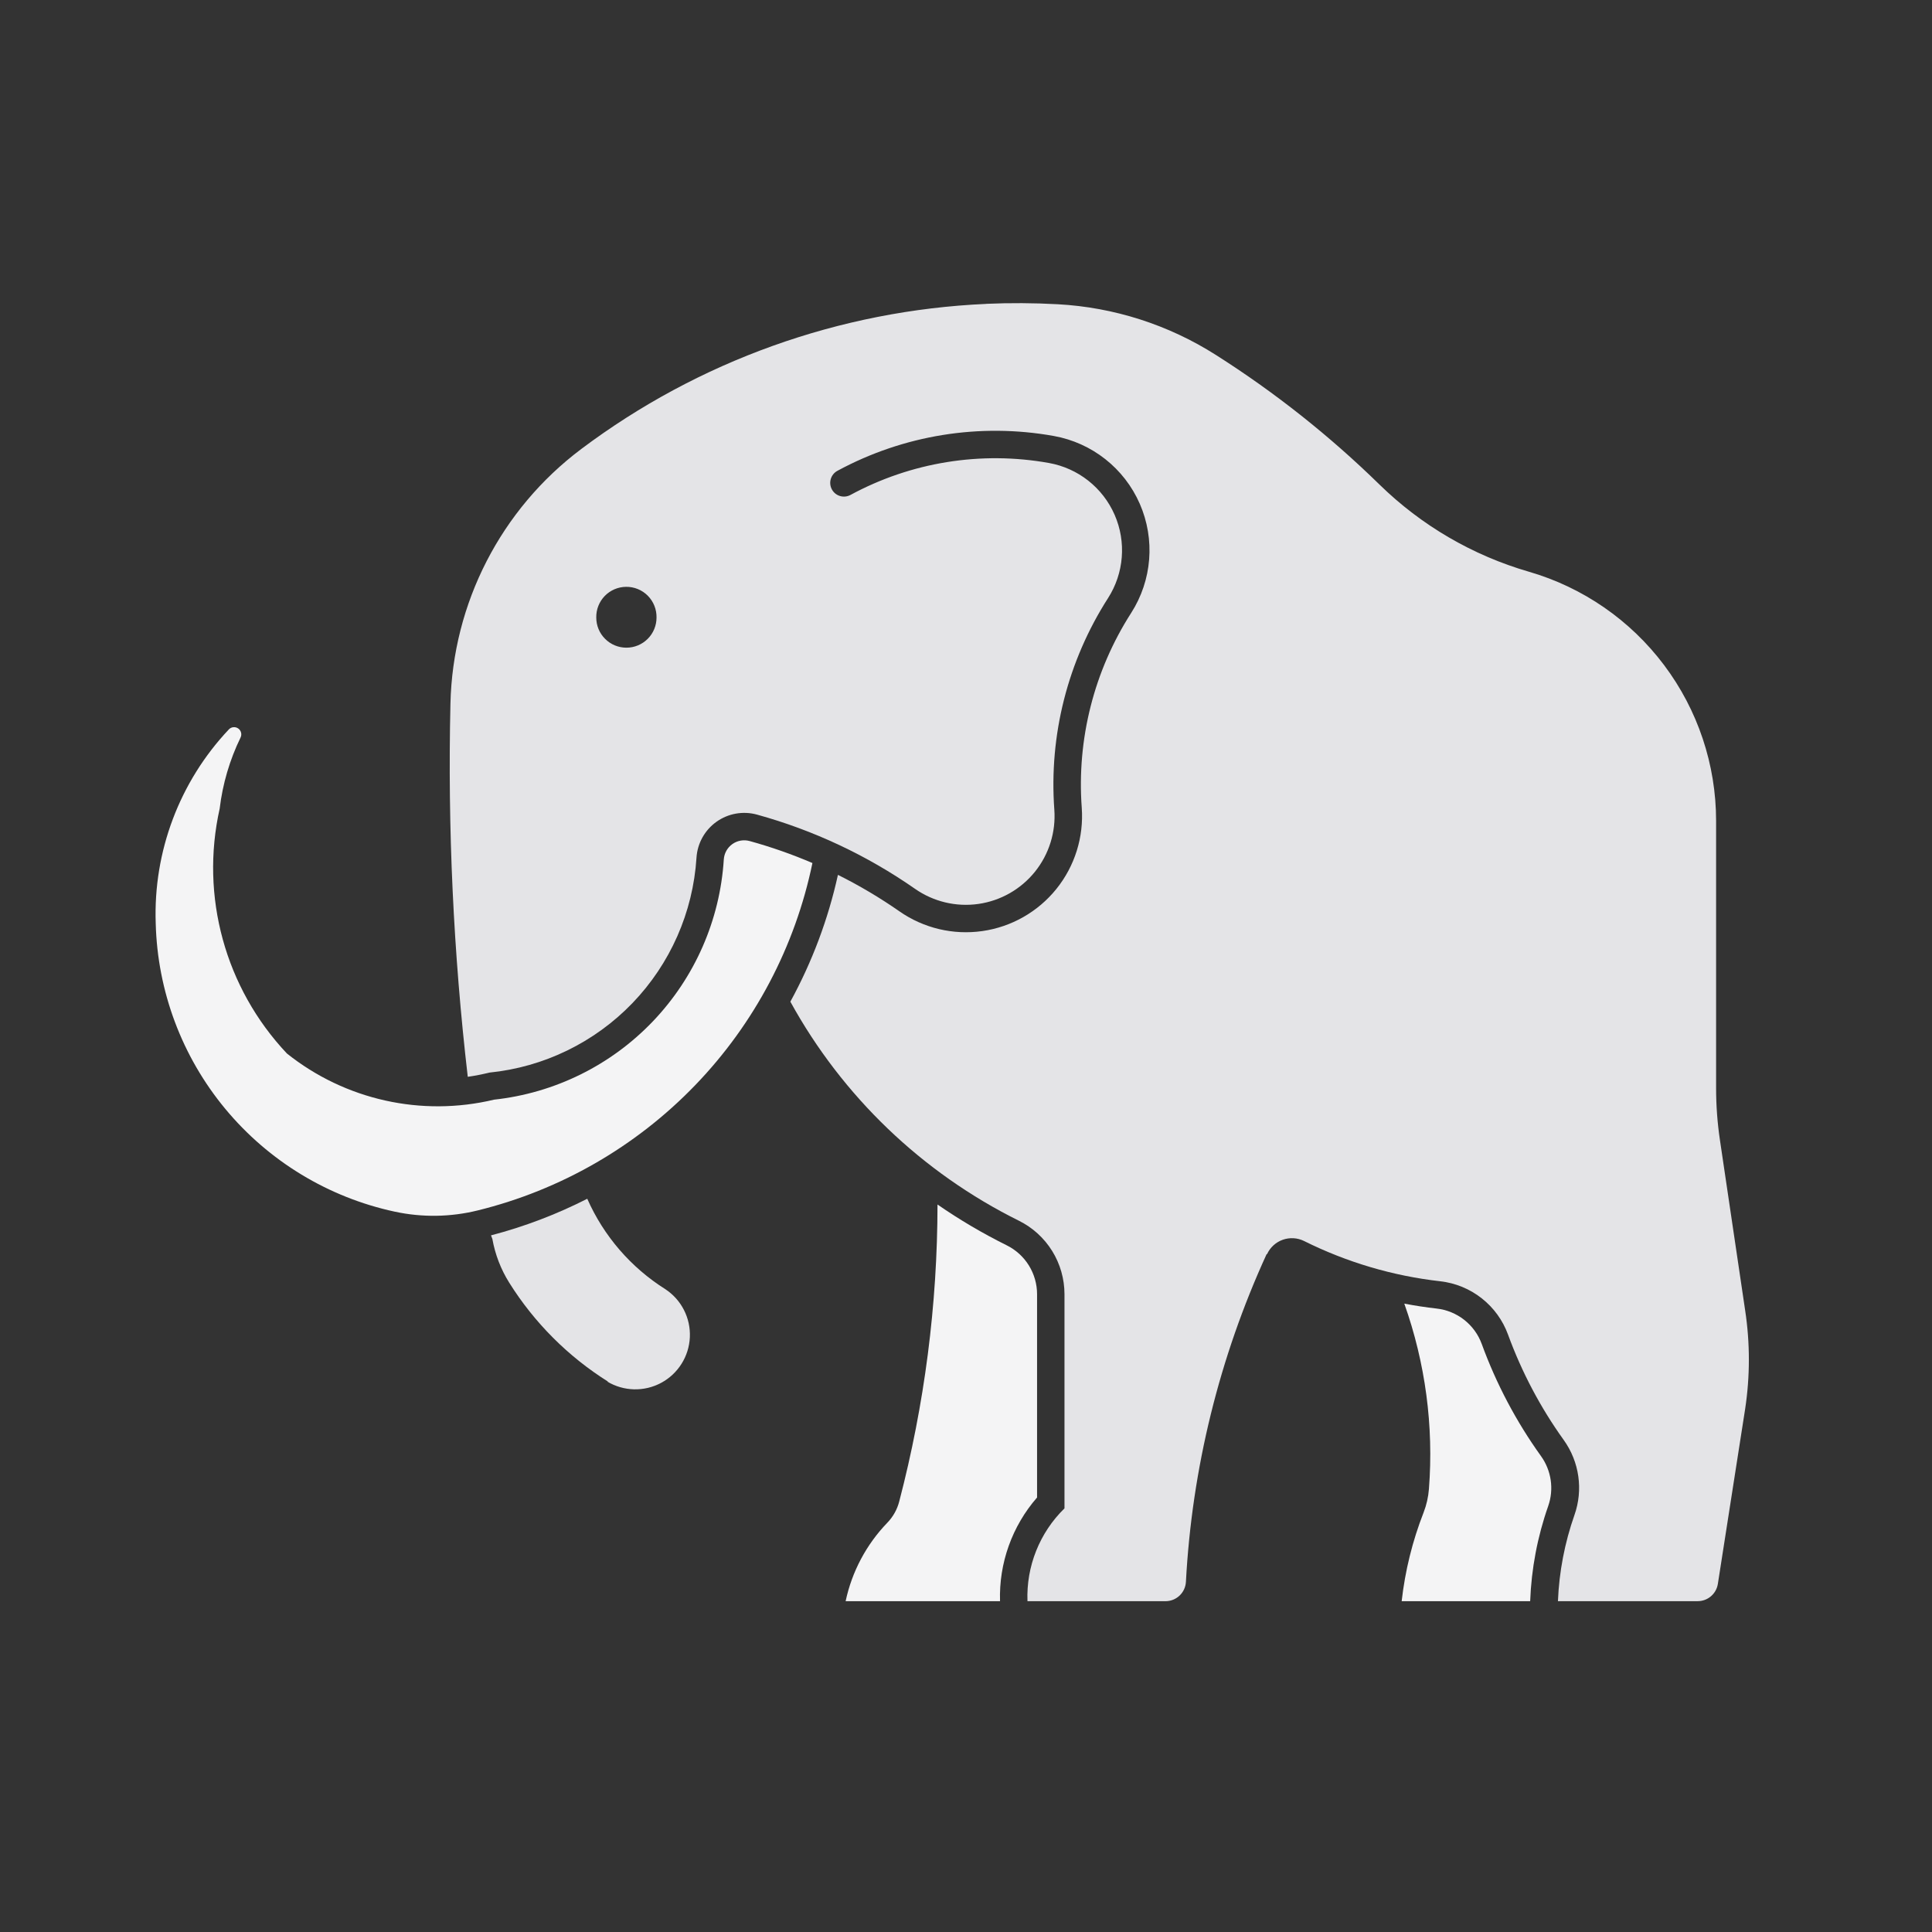 <svg width="88" height="88" viewBox="0 0 88 88" fill="none" xmlns="http://www.w3.org/2000/svg">
<rect x="0" y="0" width="88" height="88" fill="#333333" stroke="none"/>
<path d="M44.922 13.842C38.247 14.137 31.817 16.441 26.475 20.452C22.817 23.2 20.621 27.474 20.517 32.048C20.387 37.726 20.651 43.406 21.306 49.047C21.638 49 21.967 48.935 22.292 48.855C24.769 48.605 27.077 47.485 28.804 45.693C30.531 43.9 31.566 41.553 31.724 39.069C31.765 38.414 32.099 37.813 32.634 37.431C33.168 37.05 33.846 36.93 34.479 37.104C37.055 37.815 39.491 38.959 41.683 40.488C42.522 41.073 43.553 41.318 44.566 41.173C45.579 41.028 46.5 40.503 47.141 39.706C47.783 38.908 48.098 37.897 48.023 36.876C47.775 33.486 48.634 30.107 50.469 27.245C51.197 26.109 51.31 24.683 50.769 23.447C50.228 22.21 49.105 21.325 47.776 21.088C44.684 20.535 41.497 21.049 38.736 22.545C38.431 22.708 38.053 22.594 37.89 22.29C37.727 21.986 37.841 21.607 38.145 21.444C41.155 19.815 44.629 19.255 47.998 19.858C49.737 20.169 51.207 21.328 51.915 22.946C52.623 24.565 52.476 26.431 51.523 27.919C49.833 30.554 49.043 33.665 49.272 36.786C49.37 38.123 48.957 39.447 48.117 40.49C47.276 41.534 46.071 42.22 44.745 42.409C43.418 42.599 42.069 42.278 40.97 41.512C40.078 40.89 39.141 40.334 38.167 39.849C37.722 41.867 36.992 43.812 36 45.625C38.369 49.935 42.002 53.417 46.408 55.602C47.032 55.911 47.557 56.388 47.924 56.979C48.291 57.57 48.485 58.252 48.486 58.948V68.704V68.704C47.352 69.812 46.74 71.348 46.8 72.932H53.086C53.581 72.933 53.99 72.546 54.017 72.052C54.293 66.889 55.54 61.825 57.693 57.124H57.713C57.853 56.818 58.112 56.581 58.429 56.469C58.747 56.357 59.096 56.377 59.398 56.526C61.343 57.495 63.442 58.116 65.6 58.36C66.29 58.438 66.945 58.706 67.49 59.136C68.036 59.565 68.451 60.138 68.689 60.79C69.313 62.499 70.167 64.115 71.228 65.593C71.938 66.585 72.12 67.861 71.713 69.011C71.269 70.274 71.016 71.595 70.962 72.931H77.325H77.325C77.784 72.932 78.175 72.598 78.246 72.145L79.489 64.177V64.177C79.715 62.687 79.715 61.172 79.489 59.682L78.342 51.936C78.225 51.151 78.166 50.358 78.166 49.563V37.39C78.166 34.83 77.334 32.339 75.796 30.293C74.259 28.246 72.098 26.754 69.639 26.041C67.078 25.299 64.74 23.935 62.833 22.07C60.559 19.847 58.06 17.867 55.375 16.163C53.215 14.791 50.737 13.997 48.181 13.858C47.096 13.798 46.008 13.792 44.922 13.839L44.922 13.842ZM28.517 26.729C28.888 26.725 29.246 26.871 29.507 27.135C29.768 27.399 29.911 27.757 29.904 28.128C29.904 28.493 29.76 28.842 29.502 29.099C29.245 29.357 28.896 29.501 28.532 29.501C28.167 29.501 27.818 29.357 27.561 29.099C27.303 28.842 27.159 28.493 27.159 28.128C27.152 27.762 27.291 27.408 27.546 27.145C27.802 26.882 28.151 26.733 28.517 26.729Z" fill="#E4E4E7"/>
<path d="M45.854 56.722C46.269 56.928 46.619 57.245 46.863 57.639C47.107 58.032 47.237 58.486 47.237 58.95V68.209C46.099 69.514 45.496 71.202 45.55 72.933H38.517C38.803 71.587 39.462 70.347 40.418 69.357C40.678 69.087 40.864 68.756 40.958 68.393C42.112 63.975 42.698 59.429 42.702 54.864C43.707 55.559 44.761 56.18 45.856 56.723L45.854 56.722Z" fill="#F4F4F5"/>
<path d="M34.147 38.309C33.877 38.234 33.587 38.284 33.358 38.447C33.129 38.61 32.986 38.867 32.968 39.148C32.793 41.912 31.646 44.525 29.732 46.527C27.818 48.528 25.258 49.789 22.505 50.088C19.203 50.878 15.721 50.102 13.067 47.984C10.258 45.005 9.111 40.827 10.006 36.831C10.14 35.706 10.462 34.611 10.958 33.592C11.028 33.446 10.981 33.271 10.848 33.179C10.715 33.088 10.535 33.106 10.424 33.223C8.178 35.604 6.978 38.785 7.093 42.055C7.171 45.149 8.287 48.127 10.263 50.509C12.238 52.891 14.957 54.54 17.982 55.19C19.229 55.458 20.52 55.439 21.757 55.134C25.533 54.205 28.97 52.226 31.668 49.426C34.367 46.626 36.217 43.118 37.005 39.31C36.076 38.912 35.122 38.578 34.148 38.309L34.147 38.309Z" fill="#F4F4F5"/>
<path d="M27.662 62.93C28.414 63.379 29.346 63.401 30.116 62.986C30.887 62.572 31.383 61.782 31.422 60.907C31.461 60.033 31.037 59.203 30.306 58.721C28.737 57.733 27.498 56.299 26.749 54.602C25.352 55.313 23.882 55.873 22.365 56.269C22.386 56.324 22.407 56.379 22.427 56.434C22.553 57.14 22.813 57.815 23.193 58.422C24.334 60.245 25.873 61.786 27.694 62.93L27.662 62.93Z" fill="#E4E4E7"/>
<path d="M65.439 59.603C64.944 59.547 64.453 59.472 63.964 59.379C64.925 62.082 65.308 64.958 65.086 67.818C65.058 68.185 64.977 68.546 64.844 68.889C64.336 70.188 64 71.547 63.844 72.933H69.697C69.752 71.455 70.029 69.993 70.519 68.598C70.787 67.832 70.664 66.982 70.19 66.323C69.063 64.753 68.156 63.036 67.493 61.221C67.335 60.786 67.058 60.405 66.695 60.119C66.331 59.833 65.896 59.654 65.436 59.603L65.439 59.603Z" fill="#F4F4F5"/>
</svg>
